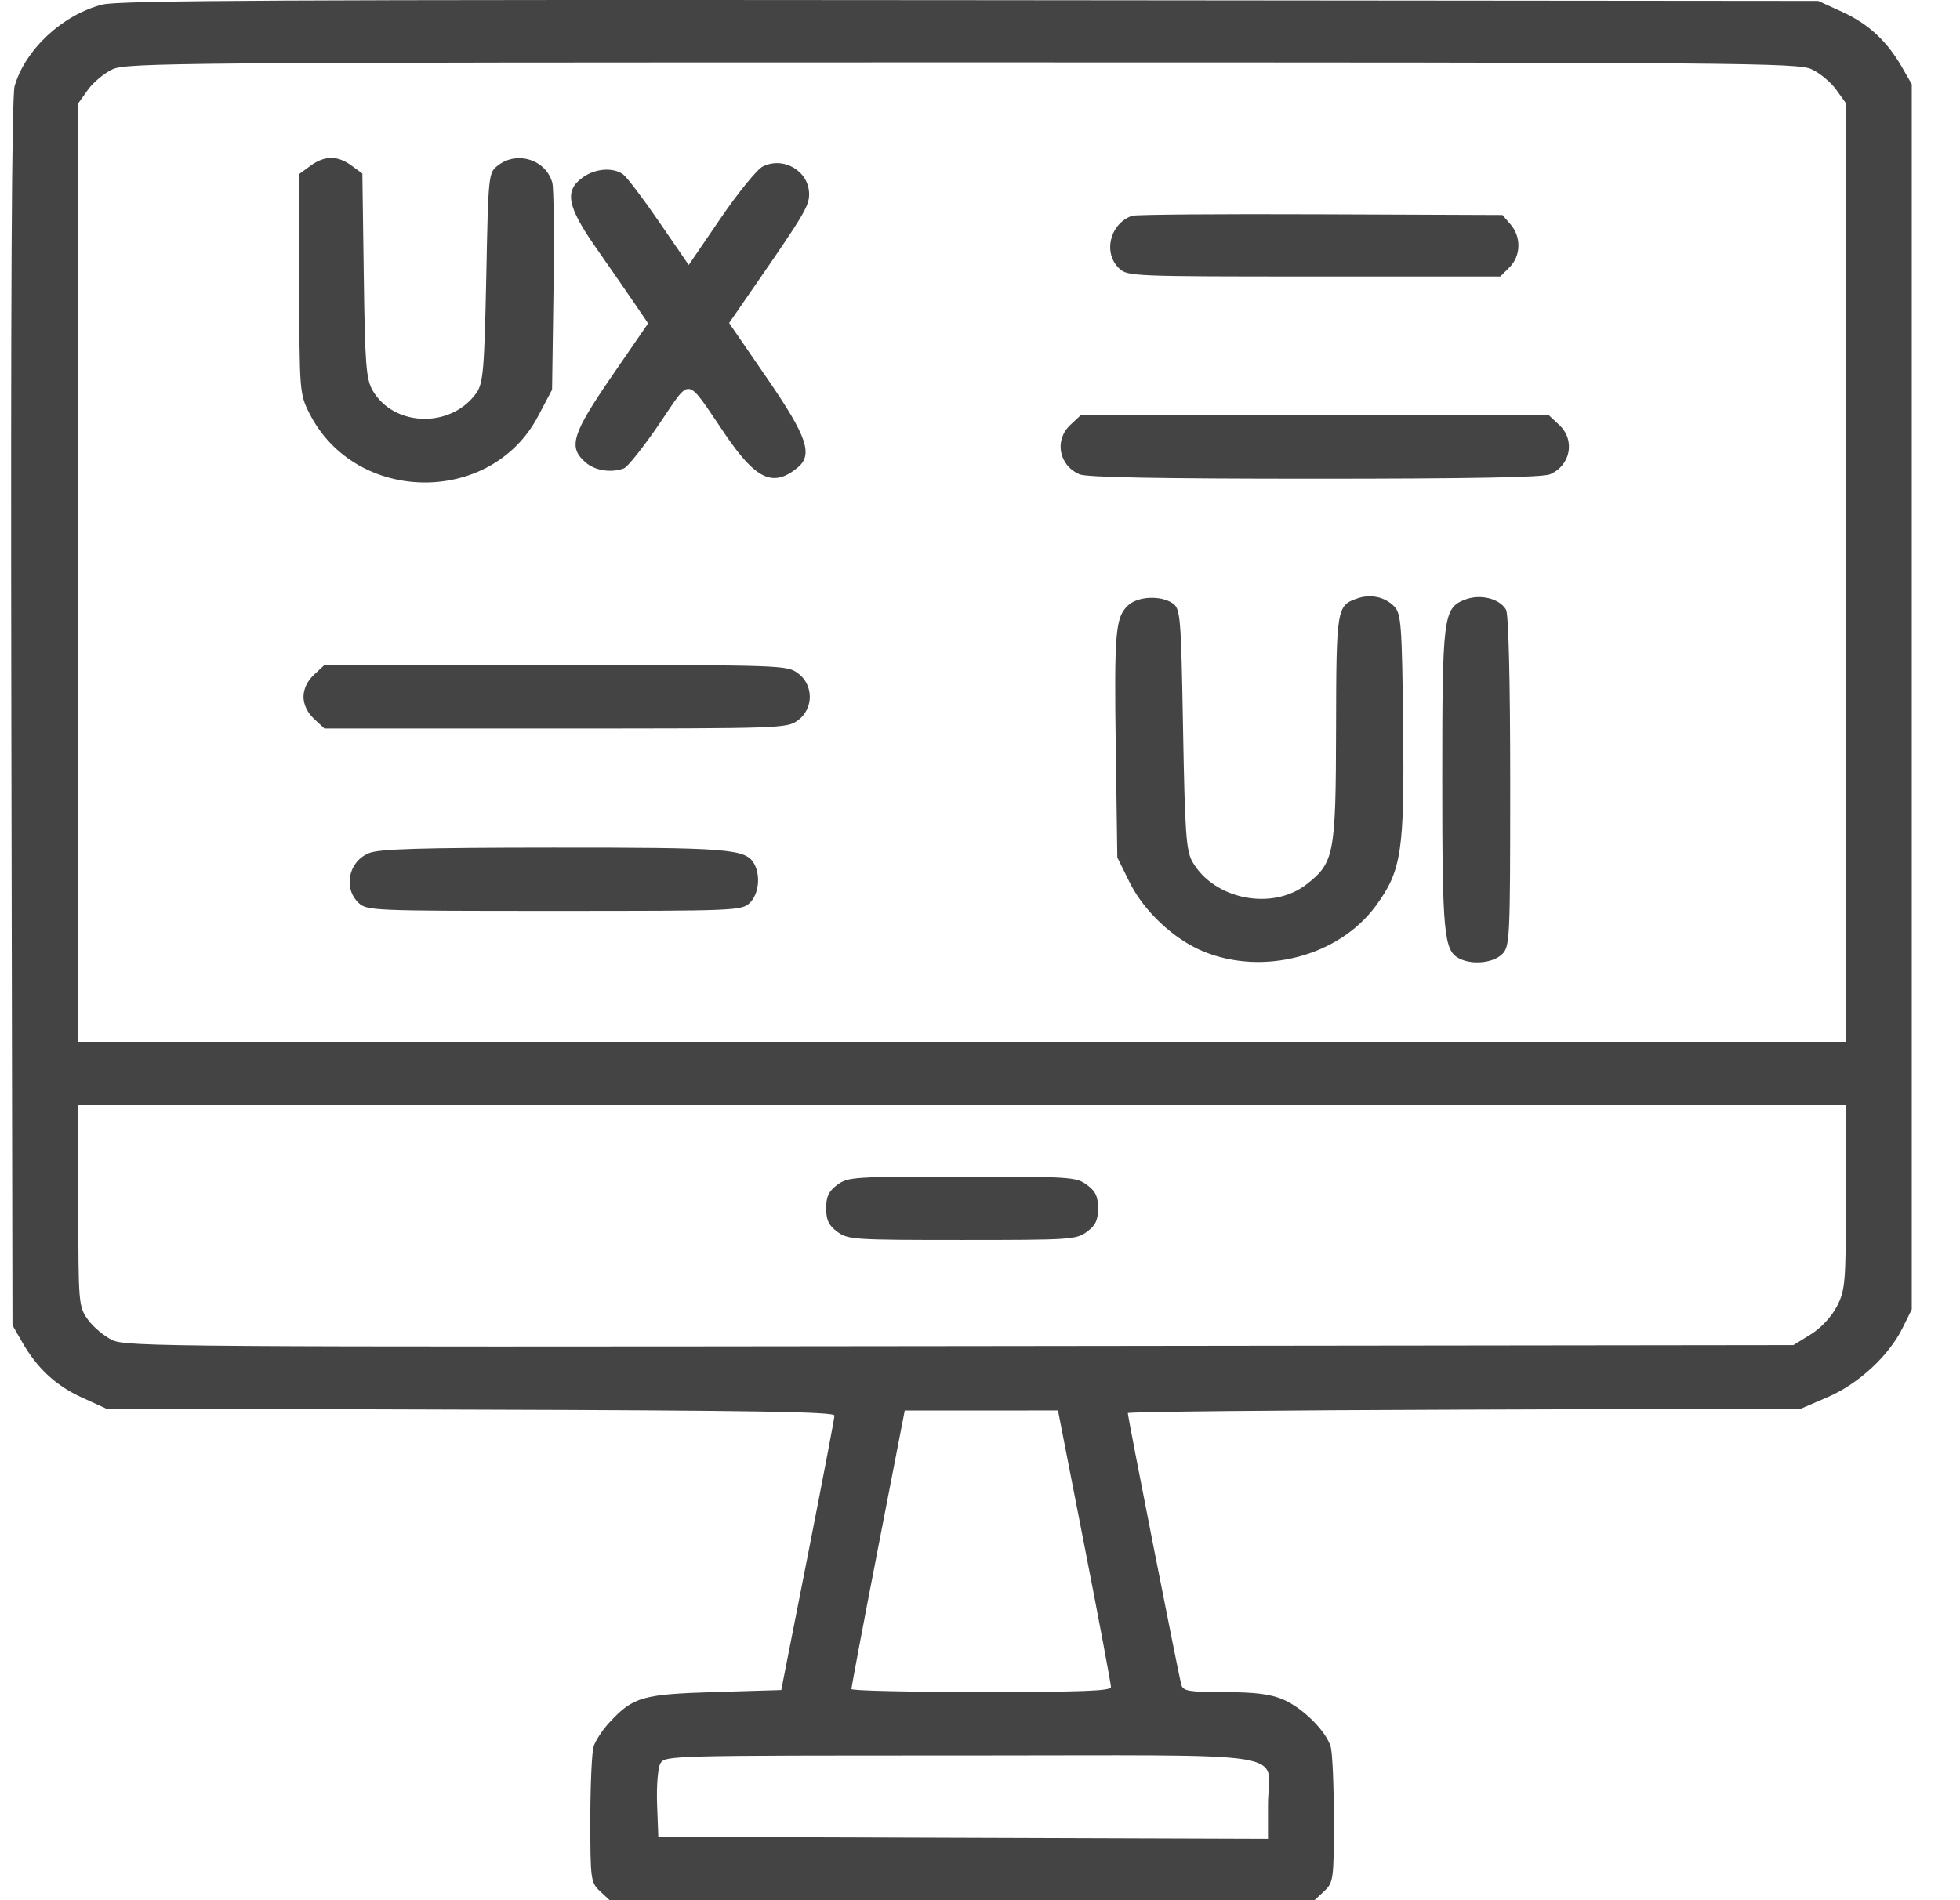 <svg width="33" height="32" viewBox="0 0 33 32" fill="none" xmlns="http://www.w3.org/2000/svg">
<path fill-rule="evenodd" clip-rule="evenodd" d="M1.725 0.077C1.056 0.246 0.424 0.833 0.246 1.451C0.197 1.621 0.179 5.121 0.191 12.012L0.21 22.318L0.372 22.6C0.625 23.042 0.937 23.332 1.377 23.534L1.784 23.72L7.918 23.739C12.697 23.753 14.052 23.775 14.05 23.839C14.049 23.884 13.847 24.942 13.601 26.191L13.154 28.461L12.047 28.494C10.82 28.532 10.666 28.575 10.273 28.993C10.149 29.124 10.024 29.313 9.994 29.414C9.964 29.514 9.939 30.069 9.939 30.646C9.939 31.649 9.946 31.703 10.102 31.848L10.265 32H16.199H22.132L22.295 31.848C22.451 31.703 22.458 31.649 22.458 30.646C22.458 30.069 22.434 29.514 22.404 29.414C22.324 29.148 21.931 28.759 21.601 28.619C21.387 28.529 21.136 28.497 20.621 28.496C20.024 28.495 19.923 28.478 19.891 28.378C19.854 28.259 18.989 23.869 18.989 23.797C18.989 23.775 21.54 23.749 24.658 23.739L30.328 23.72L30.773 23.528C31.291 23.305 31.799 22.835 32.032 22.366L32.188 22.051V11.734V1.418L32.026 1.136C31.773 0.694 31.461 0.404 31.02 0.202L30.614 0.016L16.342 0.003C4.801 -0.007 2.004 0.007 1.725 0.077ZM1.893 1.168C1.756 1.232 1.571 1.386 1.481 1.511L1.319 1.738V9.641V17.544H16.199H31.079V9.641V1.738L30.916 1.511C30.827 1.386 30.642 1.232 30.505 1.168C30.27 1.058 29.439 1.051 16.199 1.051C2.958 1.051 2.127 1.058 1.893 1.168ZM5.227 2.792L5.039 2.93L5.04 4.778C5.04 6.58 5.044 6.634 5.209 6.96C5.982 8.49 8.262 8.52 9.058 7.012L9.295 6.563L9.319 4.9C9.332 3.986 9.323 3.167 9.3 3.081C9.196 2.694 8.716 2.535 8.391 2.781C8.223 2.907 8.222 2.917 8.187 4.67C8.155 6.221 8.135 6.454 8.022 6.616C7.6 7.215 6.637 7.195 6.276 6.579C6.164 6.387 6.145 6.143 6.125 4.641L6.101 2.922L5.918 2.788C5.684 2.616 5.465 2.617 5.227 2.792ZM12.844 2.803C12.749 2.849 12.43 3.241 12.134 3.674L11.596 4.462L11.101 3.741C10.829 3.345 10.555 2.983 10.492 2.937C10.32 2.812 10.018 2.836 9.806 2.992C9.5 3.216 9.55 3.476 10.03 4.165C10.258 4.49 10.549 4.912 10.678 5.101L10.912 5.446L10.3 6.336C9.631 7.312 9.564 7.528 9.854 7.783C10.016 7.925 10.281 7.968 10.504 7.888C10.565 7.866 10.832 7.532 11.096 7.145C11.65 6.334 11.528 6.314 12.216 7.324C12.732 8.08 13.018 8.211 13.427 7.877C13.694 7.657 13.592 7.355 12.913 6.367L12.276 5.44L12.673 4.864C13.536 3.617 13.623 3.47 13.623 3.271C13.623 2.884 13.198 2.629 12.844 2.803ZM19.06 3.634C18.686 3.766 18.566 4.262 18.846 4.523C18.984 4.652 19.084 4.656 22.124 4.656H25.259L25.415 4.502C25.608 4.31 25.616 3.99 25.433 3.779L25.297 3.621L22.232 3.609C20.547 3.602 19.119 3.613 19.06 3.634ZM18.02 7.157C17.747 7.412 17.828 7.839 18.177 7.988C18.298 8.039 19.515 8.062 22.136 8.062C24.758 8.062 25.975 8.039 26.096 7.988C26.445 7.839 26.526 7.412 26.253 7.157L26.078 6.993H22.136H18.195L18.02 7.157ZM22.852 10.078C22.506 10.197 22.499 10.244 22.495 12.268C22.491 14.385 22.464 14.526 22.002 14.889C21.426 15.341 20.451 15.153 20.08 14.519C19.971 14.333 19.95 14.041 19.919 12.28C19.885 10.373 19.875 10.249 19.744 10.16C19.544 10.023 19.157 10.041 18.993 10.195C18.78 10.393 18.758 10.645 18.786 12.613L18.812 14.439L19.017 14.855C19.256 15.341 19.762 15.817 20.257 16.021C21.268 16.439 22.542 16.103 23.164 15.255C23.599 14.662 23.648 14.337 23.624 12.212C23.605 10.521 23.591 10.333 23.474 10.212C23.318 10.052 23.077 10 22.852 10.078ZM24.663 10.099C24.3 10.241 24.283 10.381 24.283 13.136C24.283 15.731 24.31 16.012 24.572 16.143C24.788 16.251 25.131 16.218 25.284 16.075C25.423 15.945 25.427 15.852 25.427 13.165C25.427 11.483 25.4 10.342 25.357 10.268C25.248 10.078 24.92 9.998 24.663 10.099ZM5.286 11.364C5.175 11.467 5.11 11.604 5.11 11.734C5.11 11.864 5.175 12.001 5.286 12.104L5.462 12.268H9.354C13.184 12.268 13.249 12.266 13.435 12.13C13.701 11.935 13.701 11.534 13.435 11.338C13.249 11.202 13.184 11.2 9.354 11.2H5.462L5.286 11.364ZM6.212 14.367C5.866 14.508 5.774 14.958 6.04 15.207C6.179 15.336 6.279 15.34 9.331 15.34C12.383 15.34 12.483 15.336 12.622 15.207C12.775 15.063 12.811 14.743 12.695 14.541C12.553 14.295 12.26 14.272 9.303 14.274C7.057 14.276 6.386 14.296 6.212 14.367ZM1.319 20.305C1.319 21.954 1.323 22.004 1.481 22.224C1.571 22.349 1.756 22.504 1.893 22.569C2.128 22.679 2.919 22.685 16.168 22.669L30.195 22.652L30.485 22.473C30.66 22.364 30.835 22.177 30.927 22.001C31.068 21.728 31.079 21.601 31.079 20.16V18.612H16.199H1.319V20.305ZM14.098 19.952C13.953 20.059 13.91 20.149 13.91 20.348C13.91 20.547 13.953 20.637 14.098 20.744C14.278 20.876 14.373 20.882 16.199 20.882C18.025 20.882 18.119 20.876 18.299 20.744C18.445 20.637 18.488 20.547 18.488 20.348C18.488 20.149 18.445 20.059 18.299 19.952C18.119 19.82 18.025 19.814 16.199 19.814C14.373 19.814 14.278 19.82 14.098 19.952ZM14.783 26.074C14.535 27.35 14.334 28.417 14.336 28.444C14.338 28.472 15.321 28.494 16.521 28.494C18.218 28.494 18.703 28.476 18.705 28.411C18.706 28.365 18.506 27.298 18.26 26.041L17.813 23.753L16.523 23.754L15.233 23.754L14.783 26.074ZM11.119 29.697C11.077 29.771 11.052 30.076 11.063 30.381L11.084 30.932L16.217 30.949L21.349 30.966V30.393C21.349 29.46 21.983 29.563 16.199 29.563C11.261 29.563 11.195 29.564 11.119 29.697Z" fill="#444444"/>
</svg>
